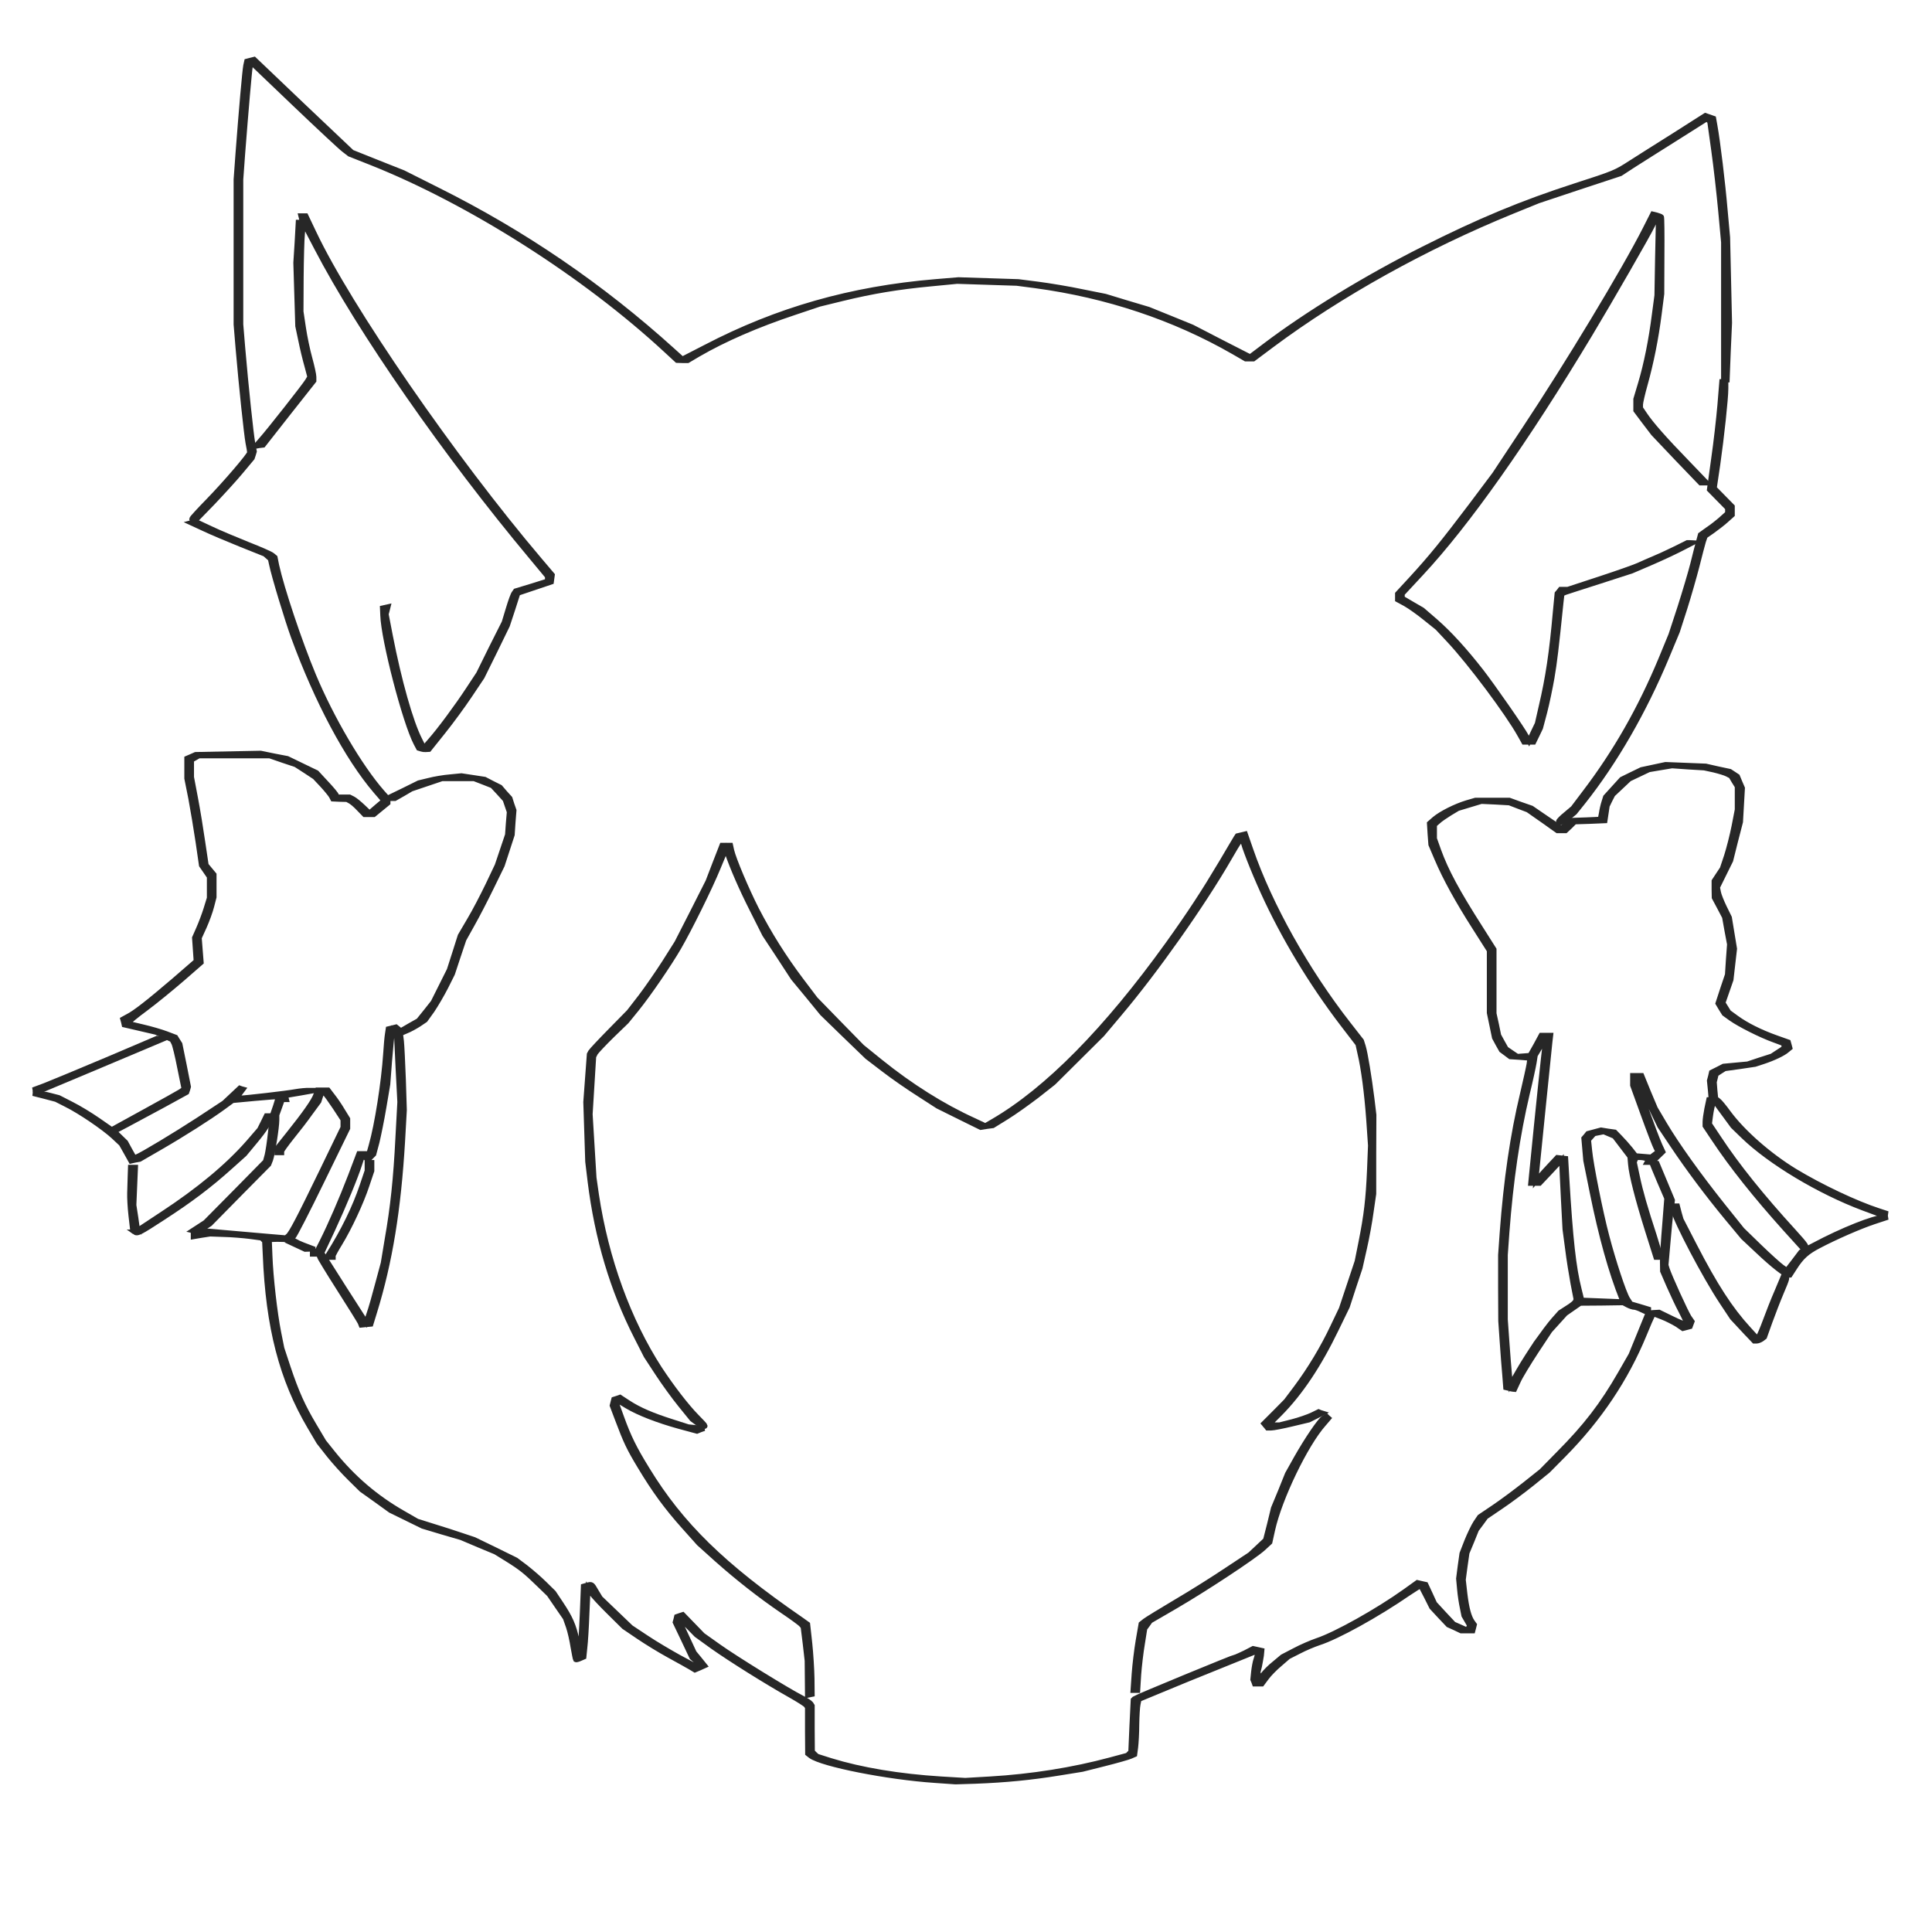 <!DOCTYPE svg PUBLIC "-//W3C//DTD SVG 20010904//EN" "http://www.w3.org/TR/2001/REC-SVG-20010904/DTD/svg10.dtd">
<svg version="1.0" xmlns="http://www.w3.org/2000/svg" width="1200px" height="1200px" viewBox="0 0 12000 12000" preserveAspectRatio="xMidYMid meet">
<g id="layer102" fill="#272727" stroke="#272727" stroke-width="30">
 <path d="M5806 11059 c-295 -20 -698 -100 -771 -152 l-19 -15 -1 -143 0 -144 -8 -12 c-4 -7 -49 -35 -100 -64 -151 -85 -372 -224 -481 -301 l-101 -73 -46 -47 -47 -47 -5 5 -5 5 45 97 45 97 33 40 33 41 -31 14 -31 13 -30 -18 c-17 -10 -76 -43 -131 -73 -55 -30 -140 -82 -190 -116 l-90 -61 -91 -90 c-50 -49 -100 -103 -111 -119 l-20 -29 -7 154 c-3 85 -9 180 -13 212 l-6 59 -23 10 c-13 6 -26 9 -29 7 -2 -3 -9 -38 -16 -78 -6 -40 -19 -98 -29 -127 l-19 -54 -51 -74 -50 -73 -63 -61 c-83 -81 -112 -104 -197 -157 l-73 -45 -106 -44 -106 -45 -120 -35 -120 -36 -100 -49 -100 -49 -90 -65 -90 -64 -70 -69 c-39 -38 -99 -104 -133 -147 l-62 -79 -55 -93 c-176 -298 -260 -622 -278 -1073 l-4 -83 -9 -9 -10 -10 -74 -10 c-41 -5 -113 -11 -160 -12 l-85 -3 -52 8 -53 9 0 -11 0 -11 43 -1 42 0 -20 -9 -20 -9 45 5 c54 5 259 23 390 34 l95 8 13 -11 c20 -16 70 -112 211 -403 l131 -271 0 -25 0 -24 -49 -75 c-28 -42 -56 -81 -64 -88 l-15 -12 -11 31 -10 31 -53 72 c-28 40 -80 107 -115 150 -35 44 -63 83 -63 88 l0 9 -15 0 -15 0 0 -14 0 -13 71 -89 c100 -125 158 -207 170 -243 l11 -31 33 0 33 0 29 38 c16 20 44 61 61 90 l32 52 0 29 0 29 -160 328 c-88 181 -168 337 -178 347 l-16 19 -46 -3 c-25 -1 -55 -1 -66 0 l-21 1 4 98 c5 139 31 361 54 477 l20 100 39 118 c52 155 90 240 162 361 l60 101 56 70 c124 154 266 276 436 373 l87 50 102 32 c56 17 136 43 177 57 l75 25 130 63 130 64 60 45 c33 26 86 71 117 102 l57 56 46 69 c58 87 80 137 98 224 l14 70 6 -25 c3 -14 9 -105 13 -202 l7 -176 21 -6 c32 -9 33 -9 59 37 l26 43 95 91 95 91 98 65 c54 36 144 89 200 120 l101 54 11 -7 11 -6 -21 -20 -22 -19 -52 -110 -52 -109 5 -18 4 -17 20 -7 19 -6 62 64 62 64 100 71 c104 74 425 272 513 317 28 14 54 31 59 38 l8 13 0 142 1 143 14 14 15 14 85 27 c188 58 426 98 685 114 l150 9 155 -9 c256 -15 514 -56 744 -118 l108 -29 11 -11 10 -10 7 -161 8 -162 8 -8 c9 -8 619 -260 630 -260 3 0 29 -11 57 -25 l50 -26 28 6 27 6 -3 32 c-3 18 -8 48 -12 67 l-9 35 4 23 4 24 22 -30 c12 -17 44 -49 72 -71 l49 -41 75 -39 c41 -22 104 -49 139 -61 118 -39 378 -185 546 -305 l78 -56 26 6 27 6 28 60 27 59 59 64 59 63 41 18 42 19 8 -13 8 -14 -18 -31 -18 -31 -10 -50 c-6 -27 -14 -79 -17 -115 l-6 -65 10 -78 11 -78 30 -77 c17 -42 42 -94 55 -114 l25 -37 89 -60 c49 -33 135 -97 192 -142 l103 -82 107 -109 c168 -169 271 -303 383 -498 l66 -115 53 -130 53 -130 34 -3 35 -2 80 39 c44 22 83 37 86 35 l7 -4 -36 -73 c-21 -39 -55 -112 -77 -162 l-39 -90 -1 -60 c0 -33 6 -135 14 -226 l13 -166 -46 -107 c-25 -59 -46 -110 -46 -113 0 -2 7 -3 16 -1 l16 3 48 115 48 115 -8 65 c-5 36 -14 126 -20 201 l-12 137 7 23 c13 43 118 273 137 301 l18 26 -6 16 -6 16 -23 6 -23 6 -38 -26 c-22 -13 -62 -34 -91 -45 l-52 -20 -8 12 c-4 7 -27 59 -50 116 -113 275 -279 523 -500 747 l-98 99 -100 81 c-55 44 -142 109 -193 143 l-93 63 -29 40 -29 39 -29 72 -30 72 -12 84 -11 83 10 88 c11 90 25 142 46 173 l13 18 -5 20 -5 19 -37 0 -36 0 -40 -19 -40 -18 -52 -55 -51 -55 -32 -64 c-18 -35 -34 -66 -36 -68 -2 -2 -36 19 -76 46 -193 133 -442 271 -558 308 -30 10 -85 33 -121 52 l-67 34 -53 46 c-30 25 -67 63 -82 84 l-29 39 -23 0 -23 0 -5 -14 -6 -14 5 -49 c3 -26 9 -61 15 -77 l9 -30 -7 -7 -8 -8 -220 89 c-121 48 -283 115 -360 147 l-140 58 -6 30 c-4 17 -7 73 -8 126 0 53 -4 117 -7 142 l-6 45 -25 11 c-13 6 -86 27 -162 46 l-139 35 -149 24 c-166 27 -327 43 -513 50 l-125 4 -129 -9z"/>
 <path d="M5014 10423 l-1 -108 -12 -105 -13 -105 -11 -13 c-6 -8 -58 -46 -116 -85 -142 -97 -277 -203 -410 -321 l-110 -99 -93 -104 c-108 -121 -183 -223 -273 -373 -69 -114 -88 -155 -140 -293 l-33 -87 5 -20 5 -19 19 -6 20 -7 52 34 c66 43 146 78 272 118 l100 32 49 5 50 6 -23 8 -22 9 -111 -30 c-134 -37 -252 -83 -324 -126 l-53 -32 -4 12 -4 11 29 80 c43 119 78 191 159 322 209 342 469 597 951 929 l45 32 13 118 c7 66 13 164 14 219 l1 99 -15 3 -15 3 -1 -107z"/>
 <path d="M7044 10398 c4 -57 15 -150 25 -208 l18 -104 24 -19 c13 -10 101 -64 194 -119 94 -55 235 -144 314 -197 l145 -96 48 -45 48 -45 25 -98 24 -99 44 -106 43 -107 56 -100 c67 -118 146 -234 170 -249 l17 -10 7 7 7 6 -30 35 c-114 128 -275 464 -318 658 l-17 77 -41 38 c-57 52 -358 251 -547 361 l-155 90 -17 24 -17 23 -15 95 c-9 52 -19 139 -23 192 l-6 98 -15 0 -15 0 7 -102z"/>
 <path d="M7861 8856 l-12 -14 70 -70 69 -70 61 -81 c88 -118 167 -250 228 -379 l54 -113 49 -147 49 -147 25 -125 c32 -161 44 -260 52 -445 l6 -150 -11 -160 c-12 -165 -32 -319 -55 -415 l-12 -55 -96 -125 c-193 -253 -366 -539 -492 -816 -63 -138 -126 -300 -126 -322 0 -29 -20 -4 -85 110 -165 286 -457 700 -683 967 l-106 126 -151 150 -151 150 -104 82 c-58 44 -143 105 -189 133 l-84 52 -38 5 -38 6 -134 -66 -133 -66 -116 -75 c-65 -41 -163 -109 -220 -153 l-102 -78 -140 -135 -139 -135 -90 -110 -91 -110 -88 -135 -89 -135 -78 -155 c-66 -130 -122 -259 -155 -355 l-7 -20 -48 115 c-51 125 -179 383 -244 495 -59 102 -186 288 -260 380 l-65 80 -90 87 c-50 49 -96 98 -103 109 l-11 22 -11 179 -11 179 12 197 12 197 15 105 c60 400 199 781 392 1080 77 117 168 235 230 298 29 29 53 55 53 58 0 10 -23 2 -51 -18 l-31 -23 -73 -90 c-40 -49 -104 -138 -142 -196 l-70 -107 -60 -118 c-150 -294 -244 -612 -288 -964 l-15 -125 -6 -185 -6 -185 11 -149 11 -148 8 -15 c5 -8 60 -67 123 -131 l115 -117 72 -93 c39 -51 106 -148 149 -215 l77 -122 97 -190 96 -190 43 -112 44 -113 27 0 27 0 7 32 c13 56 92 243 154 365 79 153 171 300 279 443 l87 115 145 149 145 148 115 93 c186 150 388 277 578 363 l72 34 48 -28 c335 -195 702 -567 1086 -1101 139 -194 221 -320 333 -508 45 -77 86 -145 90 -152 l8 -12 25 -6 25 -6 34 98 c118 343 348 753 606 1083 l82 105 11 35 c13 43 37 190 54 325 l12 100 -1 245 0 245 -16 110 c-8 61 -27 165 -42 230 l-27 120 -40 120 -39 120 -68 140 c-109 226 -224 398 -353 528 l-67 67 33 0 33 0 79 -20 c43 -11 97 -30 121 -41 l43 -21 12 5 13 4 -43 22 -42 21 -105 25 c-58 14 -116 25 -129 25 l-24 0 -11 -14z"/>
 <path d="M9369 8623 l-17 -4 -6 -77 c-4 -42 -11 -135 -16 -207 l-9 -130 -1 -205 0 -205 10 -140 c24 -324 65 -606 126 -860 19 -82 38 -166 41 -186 l5 -36 -61 -5 -61 -4 -28 -21 -27 -20 -22 -39 -21 -39 -16 -77 -16 -77 0 -193 0 -194 -89 -140 c-108 -169 -185 -309 -236 -429 l-38 -89 -5 -66 -4 -66 32 -28 c42 -35 130 -79 199 -100 l55 -16 105 0 106 0 69 25 69 24 70 48 c38 26 79 54 92 62 l22 14 32 -24 33 -24 89 -3 88 -4 7 -36 c3 -21 10 -52 16 -70 l10 -32 50 -55 50 -55 61 -30 62 -30 75 -16 75 -16 125 5 125 5 75 17 75 16 23 15 24 16 15 36 16 37 -6 105 -6 105 -31 120 -30 120 -41 83 -41 83 6 31 c3 17 20 59 37 94 l31 63 16 97 16 97 -11 96 -11 96 -25 72 -25 72 18 29 18 29 48 35 c62 45 148 88 246 123 l76 27 5 18 5 19 -17 14 c-23 21 -87 51 -148 71 l-52 17 -94 14 -94 13 -27 17 -26 17 -6 25 -6 24 4 51 5 51 16 12 c9 6 37 40 63 76 91 123 252 264 412 362 162 98 380 201 522 247 l55 18 -28 1 -28 1 -97 -36 c-272 -102 -579 -286 -745 -447 l-64 -62 -58 -79 -58 -79 -7 19 c-4 10 -11 43 -15 72 l-7 53 58 87 c114 173 266 362 466 581 79 87 88 101 65 101 l-13 0 -106 -117 c-185 -206 -331 -389 -444 -559 l-54 -81 0 -25 c0 -14 5 -50 11 -81 l12 -57 7 0 8 0 -5 -59 -6 -59 7 -26 6 -26 38 -19 37 -19 75 -7 75 -7 75 -25 75 -24 38 -25 37 -24 0 -14 0 -13 -62 -23 c-83 -30 -212 -95 -266 -133 l-43 -31 -20 -32 -19 -32 29 -89 30 -89 6 -94 7 -95 -16 -85 -15 -84 -32 -61 -32 -60 -1 -51 0 -52 25 -38 26 -39 27 -81 c14 -44 35 -126 46 -182 l20 -103 0 -72 0 -72 -20 -32 -19 -32 -23 -12 c-13 -7 -50 -18 -83 -26 l-60 -13 -100 -6 -100 -7 -72 12 -71 12 -61 29 -61 29 -51 48 -51 48 -18 35 -17 35 -7 47 -7 46 -94 4 -94 3 -28 28 -29 27 -26 0 -25 0 -34 -24 c-19 -14 -60 -43 -92 -65 l-57 -40 -58 -22 -57 -22 -87 -5 -87 -4 -73 22 -73 22 -50 30 c-27 17 -60 39 -72 51 l-23 20 0 43 0 43 26 73 c46 127 114 254 261 484 l83 131 0 199 0 199 15 68 14 68 23 42 23 41 35 24 34 23 40 -3 39 -3 35 -62 34 -63 30 0 30 0 -5 43 c-5 48 -74 723 -82 807 l-5 55 21 -25 c12 -14 41 -47 66 -73 l45 -48 26 3 27 3 7 120 c23 385 42 557 77 695 l16 65 128 5 127 5 -6 -15 c-67 -166 -130 -391 -185 -664 l-40 -198 -6 -69 -6 -69 13 -15 12 -15 41 -11 41 -11 43 7 43 6 32 33 c18 18 47 51 65 73 l32 41 48 4 48 4 21 -16 22 -16 -13 -25 c-7 -13 -43 -106 -79 -206 l-66 -182 0 -31 0 -30 29 0 28 0 42 103 43 102 59 100 c77 129 207 311 359 502 l121 151 107 104 c59 57 121 113 139 126 l31 22 44 -57 43 -57 80 -42 c174 -93 379 -175 435 -173 l25 0 -85 28 c-87 29 -239 95 -345 151 -71 37 -105 68 -146 132 l-31 48 -10 0 c-19 0 -95 -59 -187 -146 l-95 -89 -99 -119 c-124 -150 -242 -308 -341 -456 l-77 -115 -58 -120 c-32 -66 -63 -131 -69 -145 l-11 -25 0 17 c-1 18 105 314 139 391 l19 41 -34 33 -34 33 -16 0 -16 0 5 -9 6 -9 -16 -6 c-9 -3 -26 -6 -39 -6 l-23 0 -5 14 -6 14 19 89 c20 96 50 199 105 367 19 59 35 115 35 122 l0 14 -12 0 -13 0 -53 -168 c-60 -191 -100 -346 -105 -412 l-4 -46 -48 -63 -48 -63 -33 -14 -33 -14 -30 6 -30 6 -17 19 -17 19 7 67 c8 86 67 383 107 533 40 153 104 347 128 387 l20 31 55 16 56 17 0 9 c0 14 -13 12 -46 -5 -16 -8 -36 -15 -44 -15 -8 0 -27 -6 -42 -14 l-26 -14 -134 2 -133 1 -46 32 -46 32 -48 53 -48 53 -86 130 c-47 72 -97 154 -110 183 l-24 52 -11 -1 c-6 -1 -18 -3 -27 -6z m176 -288 c35 -49 81 -111 104 -137 l41 -46 45 -29 c25 -15 47 -33 49 -40 l5 -12 -19 -98 c-10 -54 -26 -152 -34 -218 l-16 -120 -10 -190 c-5 -104 -10 -201 -10 -215 l-1 -25 -68 73 -68 72 -28 0 -28 0 6 -62 c38 -386 79 -778 83 -800 l6 -28 -5 0 c-3 0 -18 21 -33 48 l-28 47 -7 45 c-4 25 -23 113 -43 195 -60 254 -102 539 -126 860 l-10 140 0 200 0 200 10 140 c5 77 13 168 16 203 l6 62 50 -87 c28 -49 79 -128 113 -178z"/>
 <path d="M10827 8258 l-68 -73 -65 -98 c-106 -160 -283 -497 -300 -569 l-6 -28 16 0 15 0 11 43 12 42 83 161 c129 250 224 396 335 517 l53 58 9 -9 c5 -5 24 -49 42 -98 18 -49 50 -131 72 -181 l39 -93 13 0 c17 0 16 6 -24 100 -20 47 -51 128 -70 180 l-34 95 -17 13 c-9 6 -24 12 -32 12 l-16 0 -68 -72z"/>
 <path d="M2237 8216 c-4 -9 -63 -104 -132 -212 -69 -108 -125 -201 -125 -205 l0 -9 -20 0 -20 0 0 -10 0 -10 15 0 15 0 30 -59 c53 -106 121 -263 176 -406 l53 -140 31 0 31 0 14 -50 c37 -129 78 -392 90 -570 3 -49 8 -105 11 -122 l5 -33 25 -6 24 -6 15 12 14 12 55 -32 55 -31 46 -57 45 -57 50 -100 50 -100 34 -106 34 -107 57 -97 c32 -53 83 -152 115 -218 l58 -122 32 -95 32 -95 5 -71 6 -71 -13 -38 -13 -38 -39 -43 -40 -43 -56 -22 -57 -22 -100 0 -100 0 -95 32 -95 32 -51 30 -51 29 -22 0 -21 0 0 14 0 14 -44 36 -44 36 -29 0 -29 0 -35 -36 c-18 -20 -43 -41 -54 -47 l-20 -11 -44 -1 -44 -2 -10 -19 c-6 -10 -31 -41 -56 -68 l-46 -49 -59 -39 -59 -38 -81 -27 -81 -28 -220 0 -220 0 -22 13 -23 13 0 53 0 53 25 132 c14 73 34 196 45 273 l21 141 24 29 25 30 0 70 0 70 -15 58 c-8 32 -29 89 -46 127 l-31 68 6 77 6 76 -117 102 c-65 56 -166 139 -225 183 -60 44 -108 84 -108 88 l0 6 88 21 c48 11 113 30 145 42 l58 22 13 21 14 22 27 133 26 132 -5 18 -6 17 -146 80 c-81 44 -182 98 -225 121 l-78 41 35 34 35 34 26 48 27 48 15 -6 c35 -14 235 -134 384 -231 l158 -104 49 -46 49 -46 11 4 11 3 -21 28 -21 27 23 0 c38 -1 289 -30 343 -40 28 -5 68 -9 90 -8 l40 0 -95 17 -95 16 2 13 3 12 -13 0 -13 0 -17 48 -17 47 0 31 c0 46 -27 215 -39 248 l-11 28 -183 185 -182 185 -38 25 -38 24 -17 -3 -17 -4 40 -26 40 -26 187 -189 186 -189 11 -40 c5 -21 15 -86 21 -144 l12 -105 19 -55 c10 -30 17 -55 15 -57 -1 -2 -65 3 -142 10 l-139 13 -56 41 c-86 63 -251 168 -393 250 l-128 74 -28 5 -27 6 -30 -54 -30 -53 -49 -46 c-60 -55 -206 -155 -293 -198 l-63 -32 -72 -19 -71 -18 30 -1 c17 0 53 5 80 13 l50 13 80 41 c44 22 118 67 164 99 l85 59 202 -111 c110 -60 211 -117 224 -125 l23 -16 -27 -132 c-14 -73 -31 -142 -37 -153 l-11 -21 -49 -23 -50 -23 -99 -23 -99 -23 -4 -18 -5 -18 31 -17 c46 -23 132 -91 289 -225 l136 -118 -5 -73 -5 -72 26 -59 c14 -32 35 -87 46 -123 l20 -65 0 -66 0 -66 -24 -35 -25 -36 -21 -145 c-12 -80 -32 -201 -45 -270 l-25 -125 0 -63 0 -62 28 -12 27 -12 202 -4 202 -4 83 17 83 16 91 44 91 44 61 66 c34 36 62 70 62 75 l0 10 41 0 40 0 22 11 c12 6 40 29 62 50 l40 38 44 -38 45 -38 -51 -59 c-176 -206 -364 -557 -511 -959 -37 -101 -121 -377 -136 -451 l-7 -32 -17 -15 -17 -15 -150 -60 c-82 -33 -186 -77 -230 -98 l-80 -37 15 -4 16 -4 94 44 c52 25 156 68 230 98 74 29 143 59 152 67 l17 14 10 50 c32 145 141 472 229 683 112 268 289 569 427 726 l32 36 97 -47 97 -48 62 -15 c34 -9 94 -19 132 -22 l71 -7 73 11 72 11 48 25 48 24 30 35 31 34 12 38 13 37 -6 76 -5 76 -31 95 -31 95 -65 133 c-36 74 -89 177 -119 230 l-54 97 -36 107 -35 106 -42 84 c-23 45 -61 110 -84 144 l-43 60 -40 27 c-22 14 -56 33 -77 41 l-37 16 6 47 c3 27 8 134 12 238 l6 190 -11 195 c-25 423 -78 749 -174 1060 l-23 75 -31 3 -30 3 -6 -15z m108 -241 l35 -130 24 -145 c36 -205 54 -377 67 -633 l12 -222 -11 -213 -10 -214 -10 -10 -11 -11 -5 24 c-2 13 -9 89 -16 169 l-11 145 -24 142 c-13 78 -33 175 -43 217 l-20 75 -17 17 -17 18 -18 -12 -19 -11 -17 52 c-26 81 -95 248 -168 406 l-67 143 137 216 138 215 18 -54 c11 -30 34 -112 53 -184z"/>
 <path d="M2042 7788 c90 -142 162 -290 207 -424 l31 -92 0 -26 0 -26 15 0 15 0 0 26 0 26 -31 92 c-35 106 -108 262 -167 359 -23 37 -42 72 -42 77 l0 10 -21 0 -21 0 14 -22z"/>
 <path d="M1850 7739 l-45 -21 13 -5 14 -5 21 11 c12 6 40 17 62 25 l40 15 -30 0 -30 1 -45 -21z"/>
 <path d="M834 7652 l-10 -7 -11 -95 c-6 -52 -9 -115 -8 -140 1 -25 2 -71 3 -102 l2 -58 16 0 16 0 -5 118 -5 117 12 78 11 78 150 -99 c232 -152 409 -300 538 -447 l69 -80 21 -42 21 -43 13 0 13 0 0 10 c0 23 -35 78 -97 152 l-64 77 -87 78 c-130 117 -248 206 -416 315 -152 99 -162 104 -182 90z"/>
 <path d="M280 6741 c41 -16 214 -88 385 -160 l310 -132 18 3 18 3 -375 158 -374 157 -28 0 -29 -1 75 -28z"/>
 <path d="M9680 5102 c0 -4 20 -25 45 -45 l45 -38 74 -98 c191 -251 343 -518 471 -825 l63 -153 56 -171 c30 -94 67 -218 81 -274 14 -57 30 -120 36 -140 l10 -37 46 -33 c26 -17 64 -47 85 -66 l38 -34 0 -16 0 -16 -57 -58 -56 -57 26 -188 c15 -103 32 -254 39 -335 l12 -148 13 0 13 0 0 43 c0 63 -26 302 -50 471 l-22 148 56 57 56 57 0 26 0 26 -38 34 c-21 19 -59 48 -84 66 l-46 32 -11 32 c-5 18 -24 87 -40 153 -17 66 -51 185 -76 264 l-46 143 -65 156 c-142 341 -322 653 -520 903 l-53 66 -39 32 c-39 30 -62 39 -62 23z"/>
 <path d="M2617 4653 l-17 -5 -16 -30 c-70 -134 -202 -644 -207 -796 l-2 -46 18 -4 18 -4 -6 24 -6 23 26 135 c54 277 126 534 183 645 l25 50 39 -45 c56 -63 166 -211 238 -321 l62 -94 79 -160 80 -159 26 -86 c14 -47 30 -91 36 -97 l9 -13 99 -30 99 -31 0 -14 0 -15 -98 -118 c-534 -639 -1067 -1405 -1336 -1922 l-81 -155 -6 65 c-4 36 -7 160 -8 275 l-1 210 15 100 c8 55 26 141 40 191 14 51 25 102 25 115 l0 24 -158 200 -157 200 -25 3 -24 4 34 -39 c48 -53 272 -338 290 -368 l14 -24 -18 -68 c-11 -38 -28 -108 -38 -158 l-19 -90 -6 -197 -6 -196 8 -126 7 -126 13 0 13 0 -5 -20 -5 -20 16 0 16 0 49 103 c218 463 868 1405 1403 2035 l79 93 -3 22 -3 22 -104 35 -104 35 -32 100 -33 100 -78 160 -79 160 -77 115 c-42 63 -116 164 -165 225 l-88 110 -15 1 c-8 1 -23 0 -33 -3z"/>
 <path d="M9440 4565 c-76 -136 -308 -447 -441 -589 l-71 -76 -76 -61 c-42 -34 -97 -73 -124 -88 l-48 -26 0 -18 0 -19 84 -91 c125 -136 201 -230 369 -452 l150 -200 182 -275 c269 -405 625 -995 753 -1248 l47 -93 25 6 c14 4 27 9 30 12 3 2 4 111 3 241 l-1 237 -16 125 c-20 157 -50 304 -87 437 -16 57 -29 113 -29 126 l0 22 27 40 c38 57 120 151 262 297 l123 128 -20 0 -20 0 -147 -153 -146 -154 -55 -72 -54 -72 0 -35 0 -35 29 -97 c36 -120 66 -270 86 -427 l16 -120 4 -232 5 -232 -8 -5 -9 -5 -17 37 c-29 61 -260 462 -389 677 -401 667 -764 1180 -1049 1486 l-118 127 0 13 0 14 63 37 62 36 81 70 c87 76 182 180 285 312 72 93 258 360 281 405 l15 28 25 -54 26 -54 25 -110 c41 -174 65 -333 87 -584 l11 -115 11 -13 10 -13 23 0 23 0 198 -65 c110 -36 217 -74 239 -84 22 -10 69 -31 105 -46 36 -15 95 -43 132 -61 l68 -34 17 0 18 1 -78 40 c-43 22 -129 62 -190 88 l-112 48 -195 63 c-107 34 -205 66 -217 70 l-21 9 -6 53 c-30 292 -39 368 -56 468 -11 63 -31 159 -45 213 l-26 98 -21 44 -22 45 -30 0 -31 0 -25 -45z"/>
 <path d="M1190 3223 c0 -3 46 -54 103 -112 106 -109 257 -285 257 -300 0 -5 -4 -32 -10 -60 -10 -55 -41 -345 -62 -591 l-12 -145 0 -450 0 -450 12 -165 c20 -265 42 -513 48 -543 l6 -27 23 -6 24 -6 303 289 304 288 160 64 159 63 215 108 c531 265 1016 596 1457 995 l61 55 144 -74 c447 -233 904 -363 1427 -407 l144 -12 186 6 186 6 125 16 c69 9 190 29 270 46 l145 29 135 41 134 40 136 55 135 55 180 93 180 92 90 -68 c261 -198 629 -423 985 -602 345 -174 611 -285 945 -393 242 -78 251 -82 345 -143 41 -26 162 -103 269 -170 l193 -123 26 9 26 9 8 45 c18 100 49 355 63 520 l16 175 6 265 6 265 -8 178 -7 177 -12 0 -11 0 0 -427 0 -428 -18 -195 c-10 -107 -29 -276 -43 -375 l-25 -180 -9 -8 -8 -9 -193 122 c-107 67 -228 144 -269 170 l-75 49 -255 84 -255 85 -160 65 c-538 219 -1071 515 -1495 831 l-115 86 -24 0 -24 0 -76 -44 c-369 -212 -786 -351 -1231 -411 l-115 -15 -185 -6 -185 -6 -165 16 c-201 19 -359 45 -548 91 l-143 35 -152 51 c-232 77 -437 166 -599 260 l-66 39 -34 0 -33 -1 -65 -60 c-506 -470 -1222 -925 -1837 -1169 l-132 -52 -35 -27 c-19 -14 -156 -142 -305 -284 l-270 -258 -6 23 c-5 25 -26 267 -47 538 l-12 165 0 450 0 450 12 145 c21 246 52 537 62 591 l10 53 -6 20 -7 21 -71 85 c-39 47 -118 133 -175 193 l-104 107 -14 0 c-7 0 -13 -3 -13 -7z"/>
 </g>

</svg>
